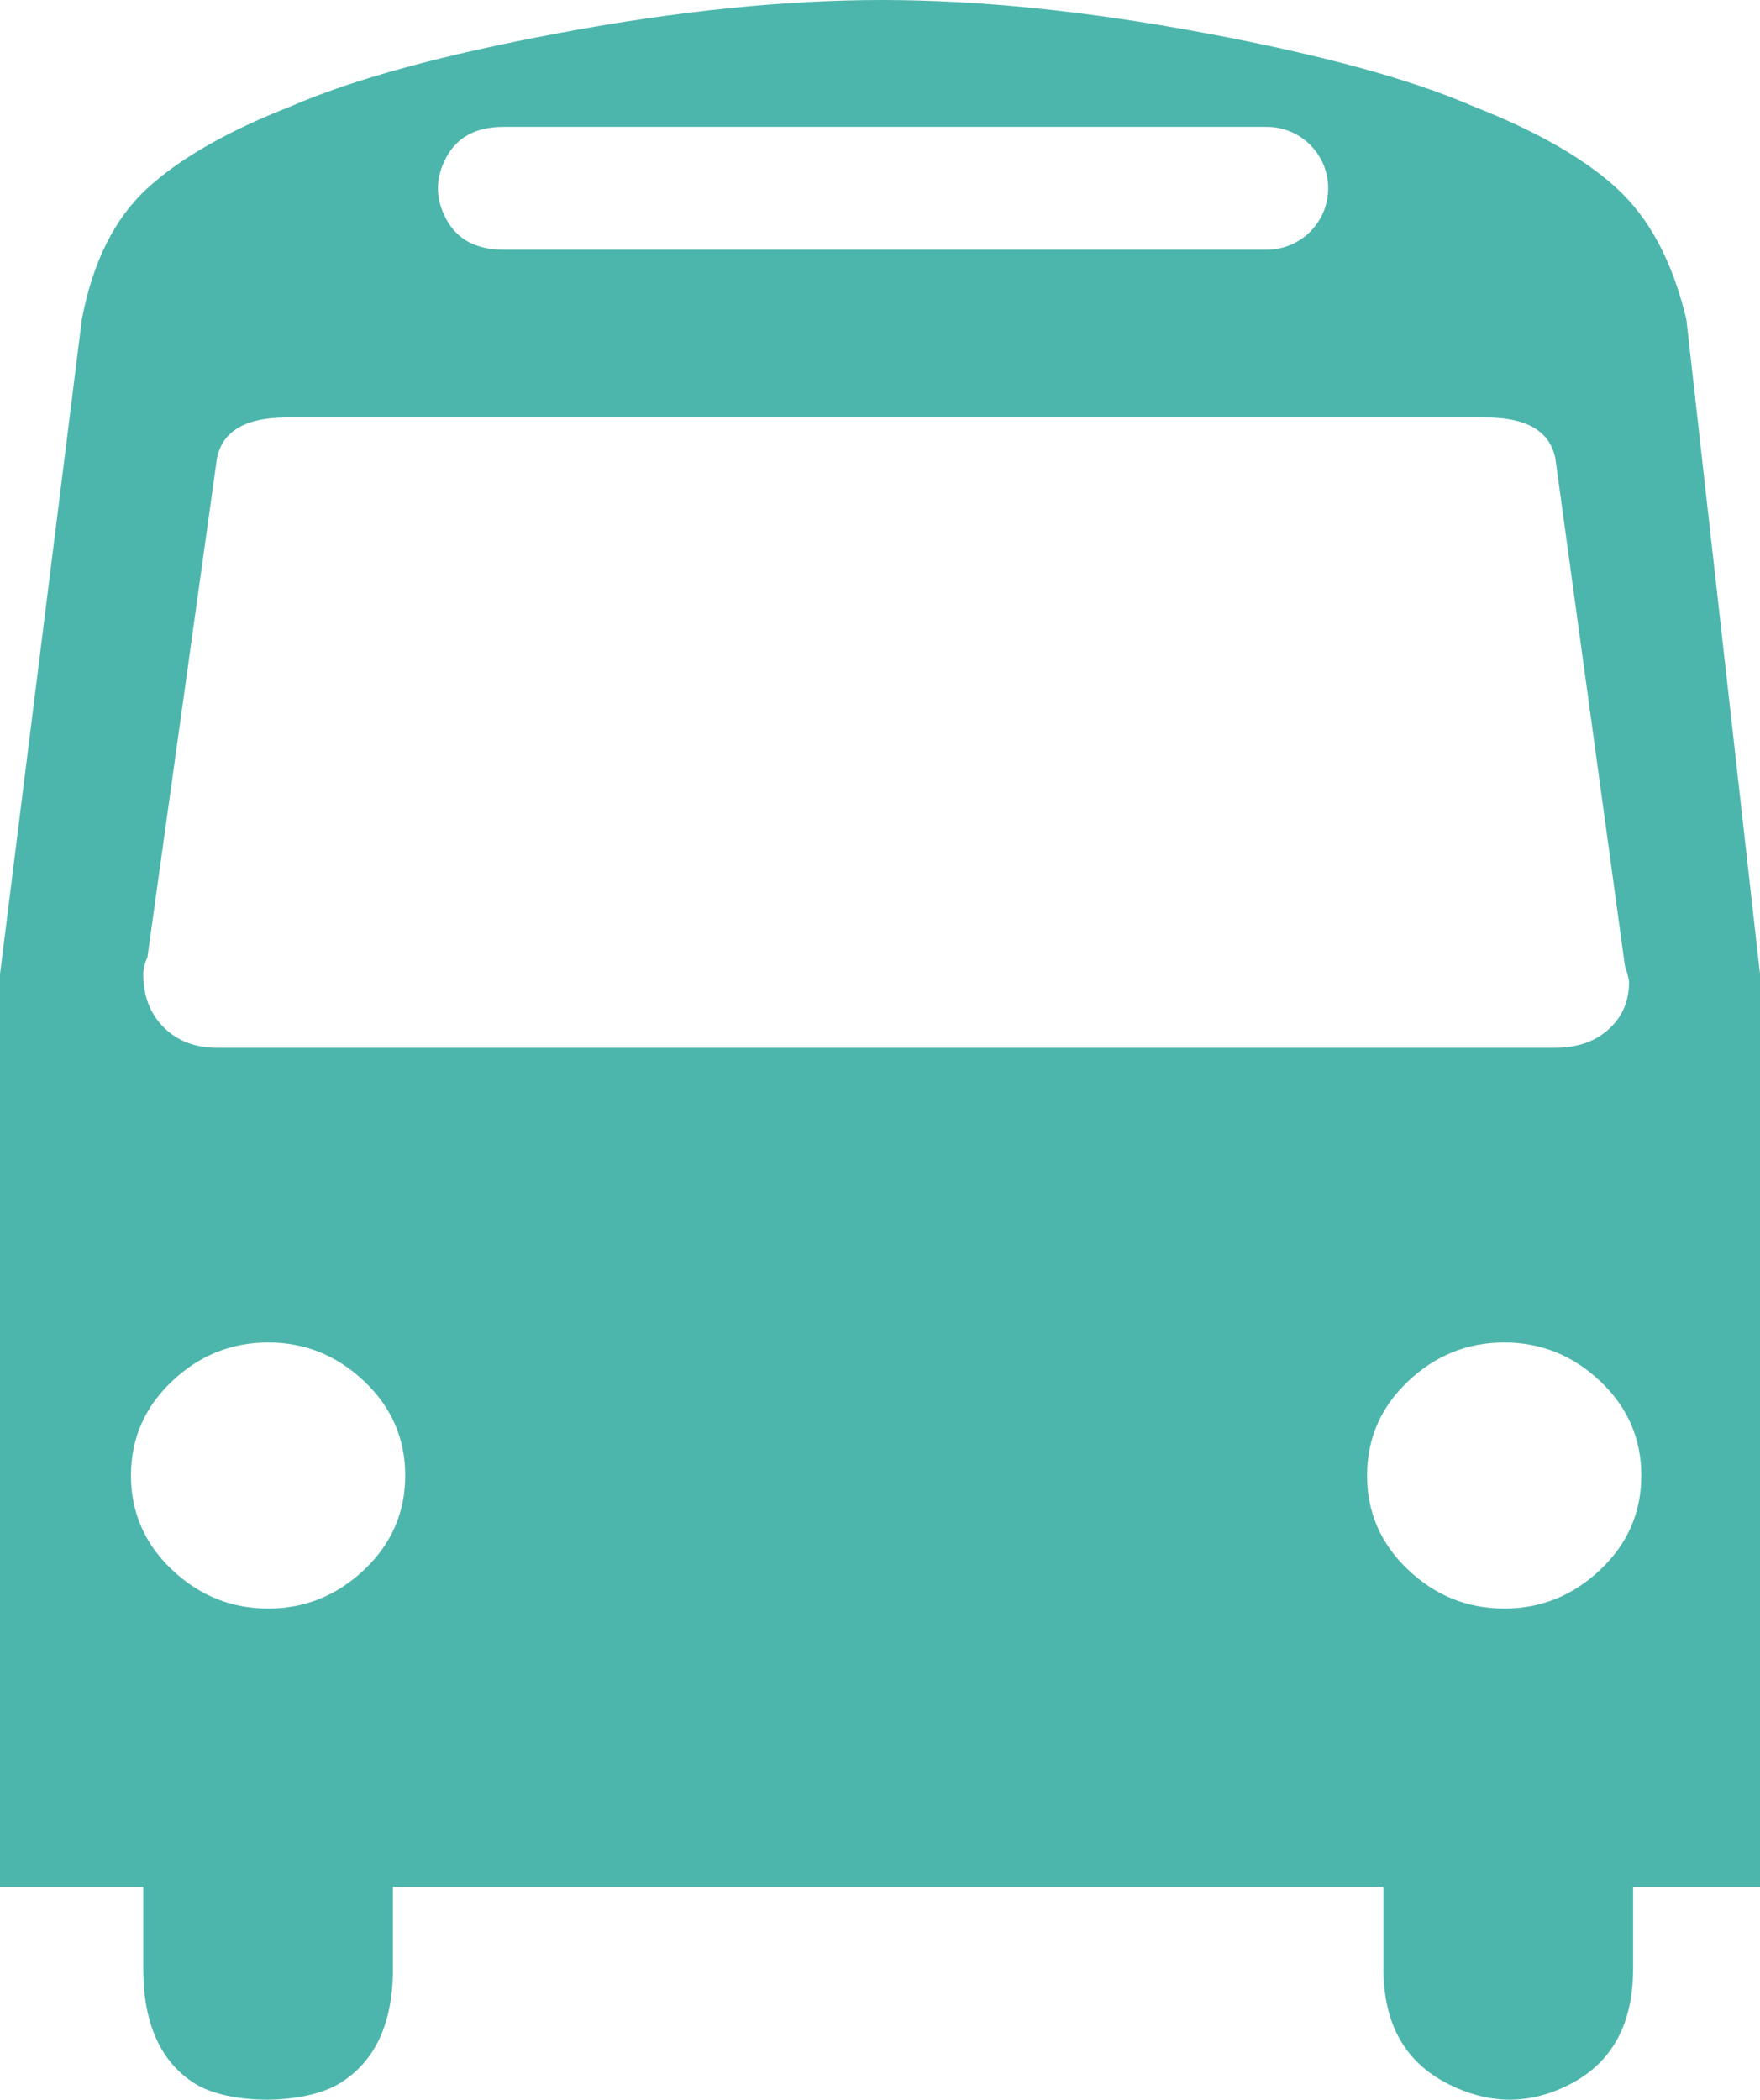 <?xml version="1.0" encoding="utf-8"?>
<!-- Generator: Adobe Illustrator 16.0.3, SVG Export Plug-In . SVG Version: 6.00 Build 0)  -->
<!DOCTYPE svg PUBLIC "-//W3C//DTD SVG 1.1//EN" "http://www.w3.org/Graphics/SVG/1.1/DTD/svg11.dtd">
<svg version="1.1" id="Capa_1" xmlns="http://www.w3.org/2000/svg" xmlns:xlink="http://www.w3.org/1999/xlink" x="0px" y="0px"
	 width="430px" height="513px" viewBox="0 0 430 513" enable-background="new 0 0 430 513" xml:space="preserve">
<path fill="#4DB6AC" d="M412,78c-3.33-14-9-24.67-17-32s-19.67-14-35-20c-15.33-6.67-37.33-12.67-66-18s-54.83-8-78.5-8
	S165.67,2.67,137,8S86.33,19.33,71,26c-15.33,6-27,12.67-35,20S22.67,64,20,78L0,238v223h35v20c0,13.33,4.17,22.67,12.5,28
	s26.83,5.33,35.5,0s13-14.67,13-28v-20h242v20c0,13.33,5.17,22.67,15.5,28s20.5,5.33,30.5,0s15-14.67,15-28v-20h31V238L412,78z
	 M109,38.5c2.67-5,7.33-7.5,14-7.5h186.5c8.28,0,15,6.72,15,15s-6.72,15-15,15H123c-6.67,0-11.33-2.5-14-7.5S106.33,43.5,109,38.5z
	 M36,234l17-122c1.33-6.67,7-10,17-10h293c10,0,15.67,3.33,17,10l17,124c0.67,2,1,3.33,1,4c0,4.67-1.67,8.5-5,11.5s-7.67,4.5-13,4.5
	H53c-5.33,0-9.67-1.67-13-5s-5-7.67-5-13C35,236.67,35.33,235.33,36,234z M89,383.5c-6.67,6.33-14.5,9.5-23.5,9.5
	s-16.83-3.17-23.5-9.5s-10-14-10-23s3.33-16.67,10-23s14.5-9.5,23.5-9.5s16.83,3.17,23.5,9.5s10,14,10,23S95.67,377.17,89,383.5z
	 M391,383.5c-6.67,6.33-14.5,9.5-23.5,9.5s-16.83-3.17-23.5-9.5s-10-14-10-23s3.33-16.67,10-23s14.5-9.5,23.5-9.5
	s16.83,3.17,23.5,9.5s10,14,10,23S397.67,377.17,391,383.5z"/>
</svg>
